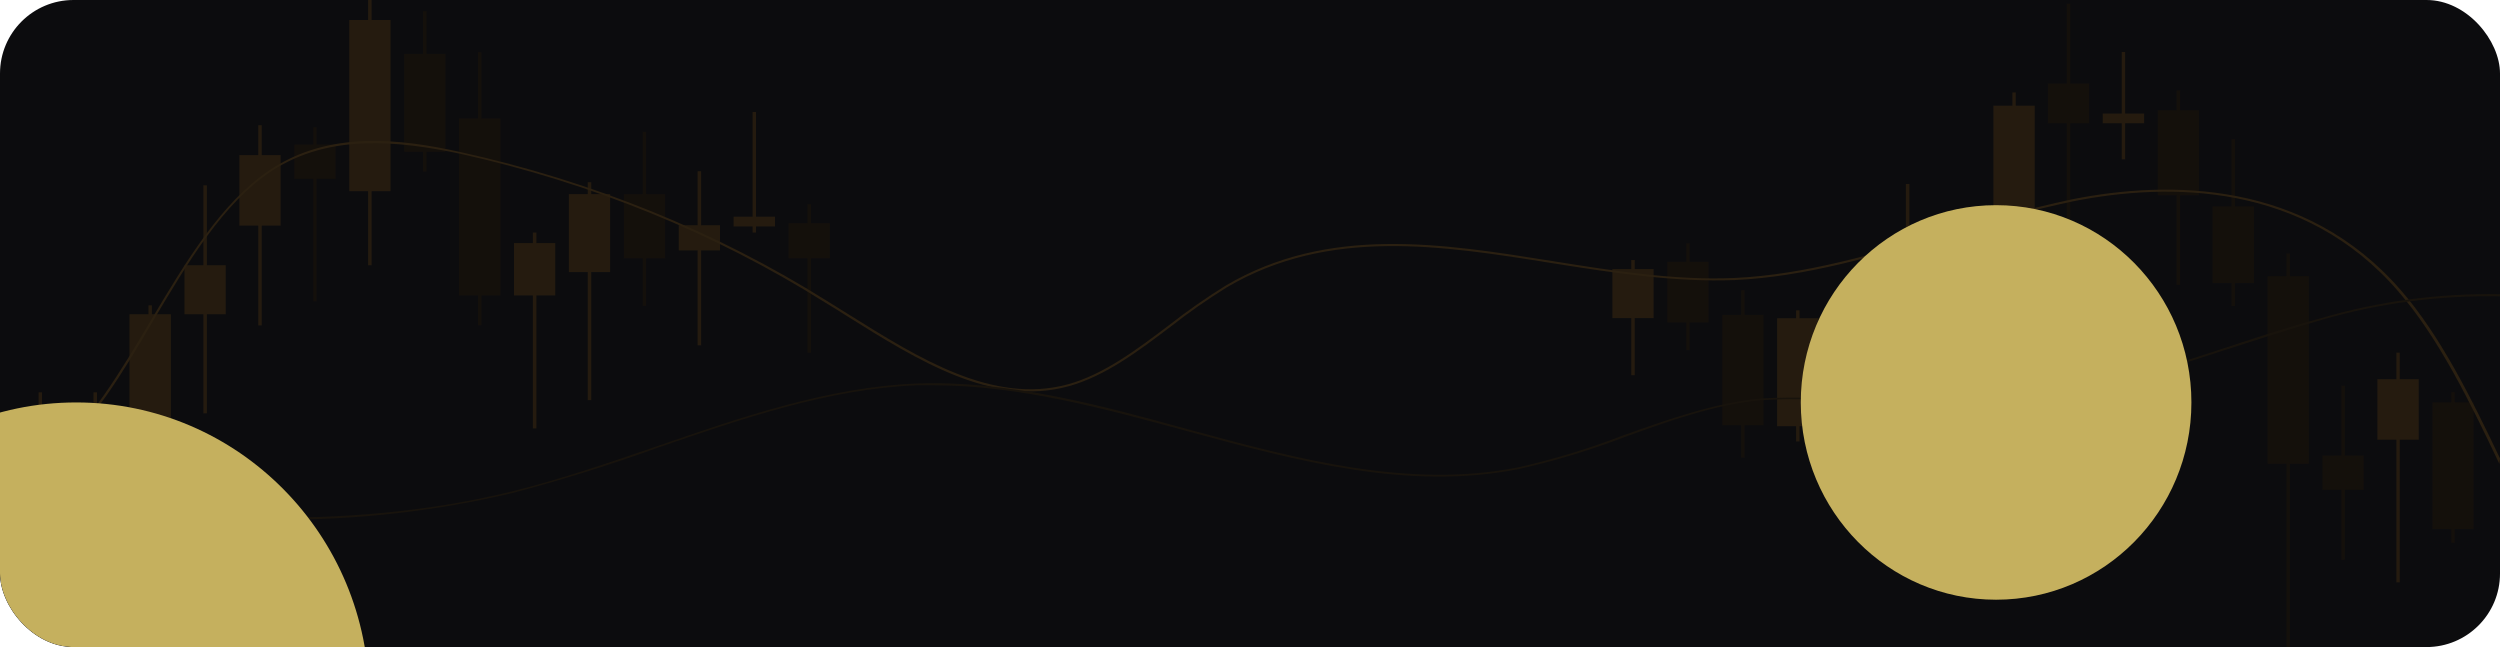 <svg width="340" height="88" viewBox="0 0 340 88" fill="none" xmlns="http://www.w3.org/2000/svg">
<g clip-path="url(#clip0_807_2808)">
<rect width="340" height="88" rx="10" fill="#0C0C0E"/>
<g opacity="0.5" clip-path="url(#clip1_807_2808)">
<g style="mix-blend-mode:screen">
<path d="M5.712 53.358H5.253V60.7H2.669V74.01H5.253V77.039H5.712V74.01H8.296V60.7H5.712V53.358Z" fill="#3D2A0F"/>
</g>
<g style="mix-blend-mode:screen">
<path d="M13.192 53.358H12.716V56.682H10.149V66.89H12.716V77.039H13.192V66.89H15.759V56.682H13.192V53.358Z" fill="#3D2A0F"/>
</g>
<g style="mix-blend-mode:screen">
<path d="M20.655 41.526H20.196V42.737H17.612V57.362H20.196V65.191H20.655V57.362H23.239V42.737H20.655V41.526Z" fill="#3D2A0F"/>
</g>
<g style="mix-blend-mode:screen">
<path d="M28.135 25.202H27.659V36.075H25.092V42.737H27.659V56.209H28.135V42.737H30.702V36.075H28.135V25.202Z" fill="#3D2A0F"/>
</g>
<g style="mix-blend-mode:screen">
<path d="M35.598 17.033H35.122V21.095H32.555V30.683H35.122V44.258H35.598V30.683H38.165V21.095H35.598V17.033Z" fill="#3D2A0F"/>
</g>
<g style="mix-blend-mode:screen">
<path d="M43.061 17.313H42.602V19.662H40.018V24.316H42.602V40.979H43.061V24.316H45.645V19.662H43.061V17.313Z" fill="#1C1308"/>
</g>
<g style="mix-blend-mode:screen">
<path d="M50.541 0H50.065V2.718H47.498V26H50.065V36.075H50.541V26H53.108V2.718H50.541V0Z" fill="#3D2A0F"/>
</g>
<g style="mix-blend-mode:screen">
<path d="M58.004 1.522H57.528V7.327H54.961V20.637H57.528V23.341H58.004V20.637H60.571V7.327H58.004V1.522Z" fill="#1C1308"/>
</g>
<g style="mix-blend-mode:screen">
<path d="M65.467 7.091H65.008V16.102H62.424V40.181H65.008V44.244H65.467V40.181H68.051V16.102H65.467V7.091Z" fill="#1C1308"/>
</g>
<g style="mix-blend-mode:screen">
<path d="M72.947 31.628H72.471V33.061H69.904V40.181H72.471V58.263H72.947V40.181H75.514V33.061H72.947V31.628Z" fill="#3D2A0F"/>
</g>
<g style="mix-blend-mode:screen">
<path d="M80.41 24.788H79.934V26.398H77.367V37.005H79.934V54.422H80.41V37.005H82.977V26.398H80.41V24.788Z" fill="#3D2A0F"/>
</g>
<g style="mix-blend-mode:screen">
<path d="M87.873 17.934H87.414V26.398H84.847V35.129H87.414V41.599H87.873V35.129H90.457V26.398H87.873V17.934Z" fill="#1C1308"/>
</g>
<g style="mix-blend-mode:screen">
<path d="M95.353 23.296H94.877V30.638H92.31V34.051H94.877V46.962H95.353V34.051H97.92V30.638H95.353V23.296Z" fill="#3D2A0F"/>
</g>
<g style="mix-blend-mode:screen">
<path d="M102.816 15.23H102.357V29.471H99.773V30.801H102.357V31.628H102.816V30.801H105.4V29.471H102.816V15.23Z" fill="#3D2A0F"/>
</g>
<g style="mix-blend-mode:screen">
<path d="M110.296 27.772H109.82V30.343H107.253V35.129H109.82V47.967H110.296V35.129H112.863V30.343H110.296V27.772Z" fill="#1C1308"/>
</g>
<g style="mix-blend-mode:screen">
<path d="M222.326 35.365H221.85V36.592H219.283V43.254H221.85V51.024H222.326V43.254H224.893V36.592H222.326V35.365Z" fill="#3D2A0F"/>
</g>
<g style="mix-blend-mode:screen">
<path d="M229.789 33.105H229.33V35.602H226.746V43.845H229.33V47.612H229.789V43.845H232.373V35.602H229.789V33.105Z" fill="#1C1308"/>
</g>
<g style="mix-blend-mode:screen">
<path d="M237.269 39.472H236.793V42.826H234.226V57.834H236.793V62.237H237.269V57.834H239.836V42.826H237.269V39.472Z" fill="#1C1308"/>
</g>
<g style="mix-blend-mode:screen">
<path d="M244.732 42.205H244.273V43.283H241.689V57.967H244.273V60.036H244.732V57.967H247.316V43.283H244.732V42.205Z" fill="#3D2A0F"/>
</g>
<g style="mix-blend-mode:screen">
<path d="M252.195 40.152H251.736V45.233H249.169V46.327H251.736V48.277H252.195V46.327H254.779V45.233H252.195V40.152Z" fill="#3D2A0F"/>
</g>
<g style="mix-blend-mode:screen">
<path d="M259.675 25.025H259.199V36.119H256.632V49.429H259.199V50.655H259.675V49.429H262.242V36.119H259.675V25.025Z" fill="#3D2A0F"/>
</g>
<g style="mix-blend-mode:screen">
<path d="M267.138 35.425H266.679V39.945H264.095V41.614H266.679V44.879H267.138V41.614H269.722V39.945H267.138V35.425Z" fill="#3D2A0F"/>
</g>
<g style="mix-blend-mode:screen">
<path d="M274.142 12.571H273.683V14.374H271.099V44.155H273.683V45.086H274.142V44.155H276.726V14.374H274.142V12.571Z" fill="#3D2A0F"/>
</g>
<g style="mix-blend-mode:screen">
<path d="M281.554 0.517H281.078V11.36H278.511V16.767H281.078V32.411H281.554V16.767H284.121V11.36H281.554V0.517Z" fill="#1C1308"/>
</g>
<g style="mix-blend-mode:screen">
<path d="M289.017 7.076H288.558V15.437H285.974V16.767H288.558V21.671H289.017V16.767H291.601V15.437H289.017V7.076Z" fill="#3D2A0F"/>
</g>
<g style="mix-blend-mode:screen">
<path d="M296.497 12.291H296.021V15.009H293.454V26.561H296.021V38.748H296.497V26.561H299.064V15.009H296.497V12.291Z" fill="#1C1308"/>
</g>
<g style="mix-blend-mode:screen">
<path d="M303.96 18.924H303.501V28.083H300.917V38.497H303.501V41.614H303.96V38.497H306.544V28.083H303.96V18.924Z" fill="#1C1308"/>
</g>
<g style="mix-blend-mode:screen">
<path d="M311.423 34.479H310.964V37.567H308.397V63.064H310.964V88H311.423V63.064H314.007V37.567H311.423V34.479Z" fill="#1C1308"/>
</g>
<g style="mix-blend-mode:screen">
<path d="M318.903 52.457H318.427V61.956H315.86V66.609H318.427V76.123H318.903V66.609H321.47V61.956H318.903V52.457Z" fill="#1C1308"/>
</g>
<g style="mix-blend-mode:screen">
<path d="M326.366 47.966H325.907V51.571H323.323V59.799H325.907V79.196H326.366V59.799H328.95V51.571H326.366V47.966Z" fill="#3D2A0F"/>
</g>
<g style="mix-blend-mode:screen">
<path d="M333.846 53.329H333.37V54.732H330.803V71.957H333.37V73.818H333.846V71.957H336.413V54.732H333.846V53.329Z" fill="#1C1308"/>
</g>
<g style="mix-blend-mode:screen">
<path d="M340 62.355C336.039 54.023 331.874 45.632 326.502 39.457C313.514 24.508 295.069 24.493 281.877 27.093C275.888 28.389 269.981 29.957 264.18 31.791C254.983 34.523 245.48 37.36 235.943 37.803C227.732 38.172 219.266 36.813 211.072 35.498C196.112 33.105 180.642 30.623 166.702 38.837C164.014 40.506 161.437 42.306 158.984 44.229C154.632 47.523 150.127 50.921 145.248 52.265C135.048 55.042 125.035 48.779 115.328 42.707L112.404 40.89C97.422 31.494 80.535 24.637 62.628 20.682C54.4 18.85 44.795 17.727 36.72 23.104C30.09 27.536 25.262 35.602 20.587 43.461C18.53 46.932 16.405 50.507 14.144 53.728C10.047 59.637 4.913 63.817 0 65.62V65.915C5.1 64.128 10.2 59.814 14.416 53.876C16.677 50.655 18.819 47.065 20.876 43.535C25.534 35.705 30.328 27.61 36.924 23.267C44.88 18.052 54.4 19.204 62.56 20.903C80.425 24.867 97.267 31.729 112.2 41.127C113.186 41.718 114.155 42.323 115.124 42.944C124.882 49.045 134.98 55.367 145.316 52.531C150.28 51.172 154.802 47.76 159.171 44.451C161.611 42.531 164.177 40.736 166.855 39.073C180.693 30.919 196.095 33.386 211.055 35.779C219.3 37.094 227.8 38.409 235.96 38.084C245.531 37.64 255.068 34.804 264.282 32.056C270.075 30.221 275.976 28.658 281.962 27.373C295.052 24.774 313.361 24.788 326.162 39.62C331.636 45.928 335.869 54.57 339.915 63.079L340 62.355Z" fill="#4A3413"/>
</g>
<g style="mix-blend-mode:screen">
<path d="M340 40.019C331.723 39.867 323.479 40.972 315.639 43.283C310.879 44.584 306.068 46.149 301.41 47.715C289.51 51.556 277.406 55.545 265.149 55.545H264.112C260.848 55.545 257.516 55.131 254.303 54.791C249.403 54.106 244.43 53.908 239.479 54.2C233.138 54.806 226.882 57.037 220.779 59.208C216.223 60.974 211.51 62.416 206.686 63.522C191.675 66.565 176.392 62.414 161.636 58.411C149.6 55.072 137.054 51.704 124.661 52.162C112.761 52.635 100.861 56.712 89.42 60.671C82.926 62.901 76.194 65.221 69.53 66.861C46.512 72.489 22.95 70.391 0 67.717V67.954C12.333 69.572 24.776 70.475 37.247 70.657C48.152 70.766 59.022 69.563 69.547 67.082C76.304 65.307 82.954 63.236 89.471 60.878C100.895 56.948 112.693 52.871 124.61 52.398C125.403 52.398 126.202 52.398 127.007 52.398C138.567 52.398 150.195 55.559 161.466 58.632C176.273 62.65 191.59 66.816 206.686 63.758C211.583 62.645 216.37 61.193 221 59.415C227.018 57.244 233.257 54.983 239.547 54.422C244.476 54.13 249.426 54.329 254.303 55.013C257.516 55.353 260.848 55.707 264.146 55.766H265.2C277.508 55.766 289.731 51.778 301.58 47.922C306.221 46.445 311.032 44.835 315.775 43.49C323.577 41.217 331.773 40.137 340 40.3V40.019Z" fill="#241A0A"/>
</g>
</g>
<g filter="url(#filter0_f_807_2808)">
<ellipse cx="10.359" cy="94.976" rx="39.844" ry="40.244" fill="#C5B05E"/>
</g>
<g filter="url(#filter1_f_807_2808)">
<ellipse cx="271.469" cy="54.732" rx="26.562" ry="26.829" fill="#C5B05E"/>
</g>
</g>
<defs>
<filter id="filter0_f_807_2808" x="-329.484" y="-245.268" width="679.688" height="680.488" filterUnits="userSpaceOnUse" color-interpolation-filters="sRGB">
<feFlood flood-opacity="0" result="BackgroundImageFix"/>
<feBlend mode="normal" in="SourceGraphic" in2="BackgroundImageFix" result="shape"/>
<feGaussianBlur stdDeviation="150" result="effect1_foregroundBlur_807_2808"/>
</filter>
<filter id="filter1_f_807_2808" x="44.906" y="-172.098" width="453.125" height="453.659" filterUnits="userSpaceOnUse" color-interpolation-filters="sRGB">
<feFlood flood-opacity="0" result="BackgroundImageFix"/>
<feBlend mode="normal" in="SourceGraphic" in2="BackgroundImageFix" result="shape"/>
<feGaussianBlur stdDeviation="100" result="effect1_foregroundBlur_807_2808"/>
</filter>
<clipPath id="clip0_807_2808">
<rect width="340" height="88" rx="10" fill="white"/>
</clipPath>
<clipPath id="clip1_807_2808">
<rect width="340" height="88" fill="white"/>
</clipPath>
</defs>
</svg>
